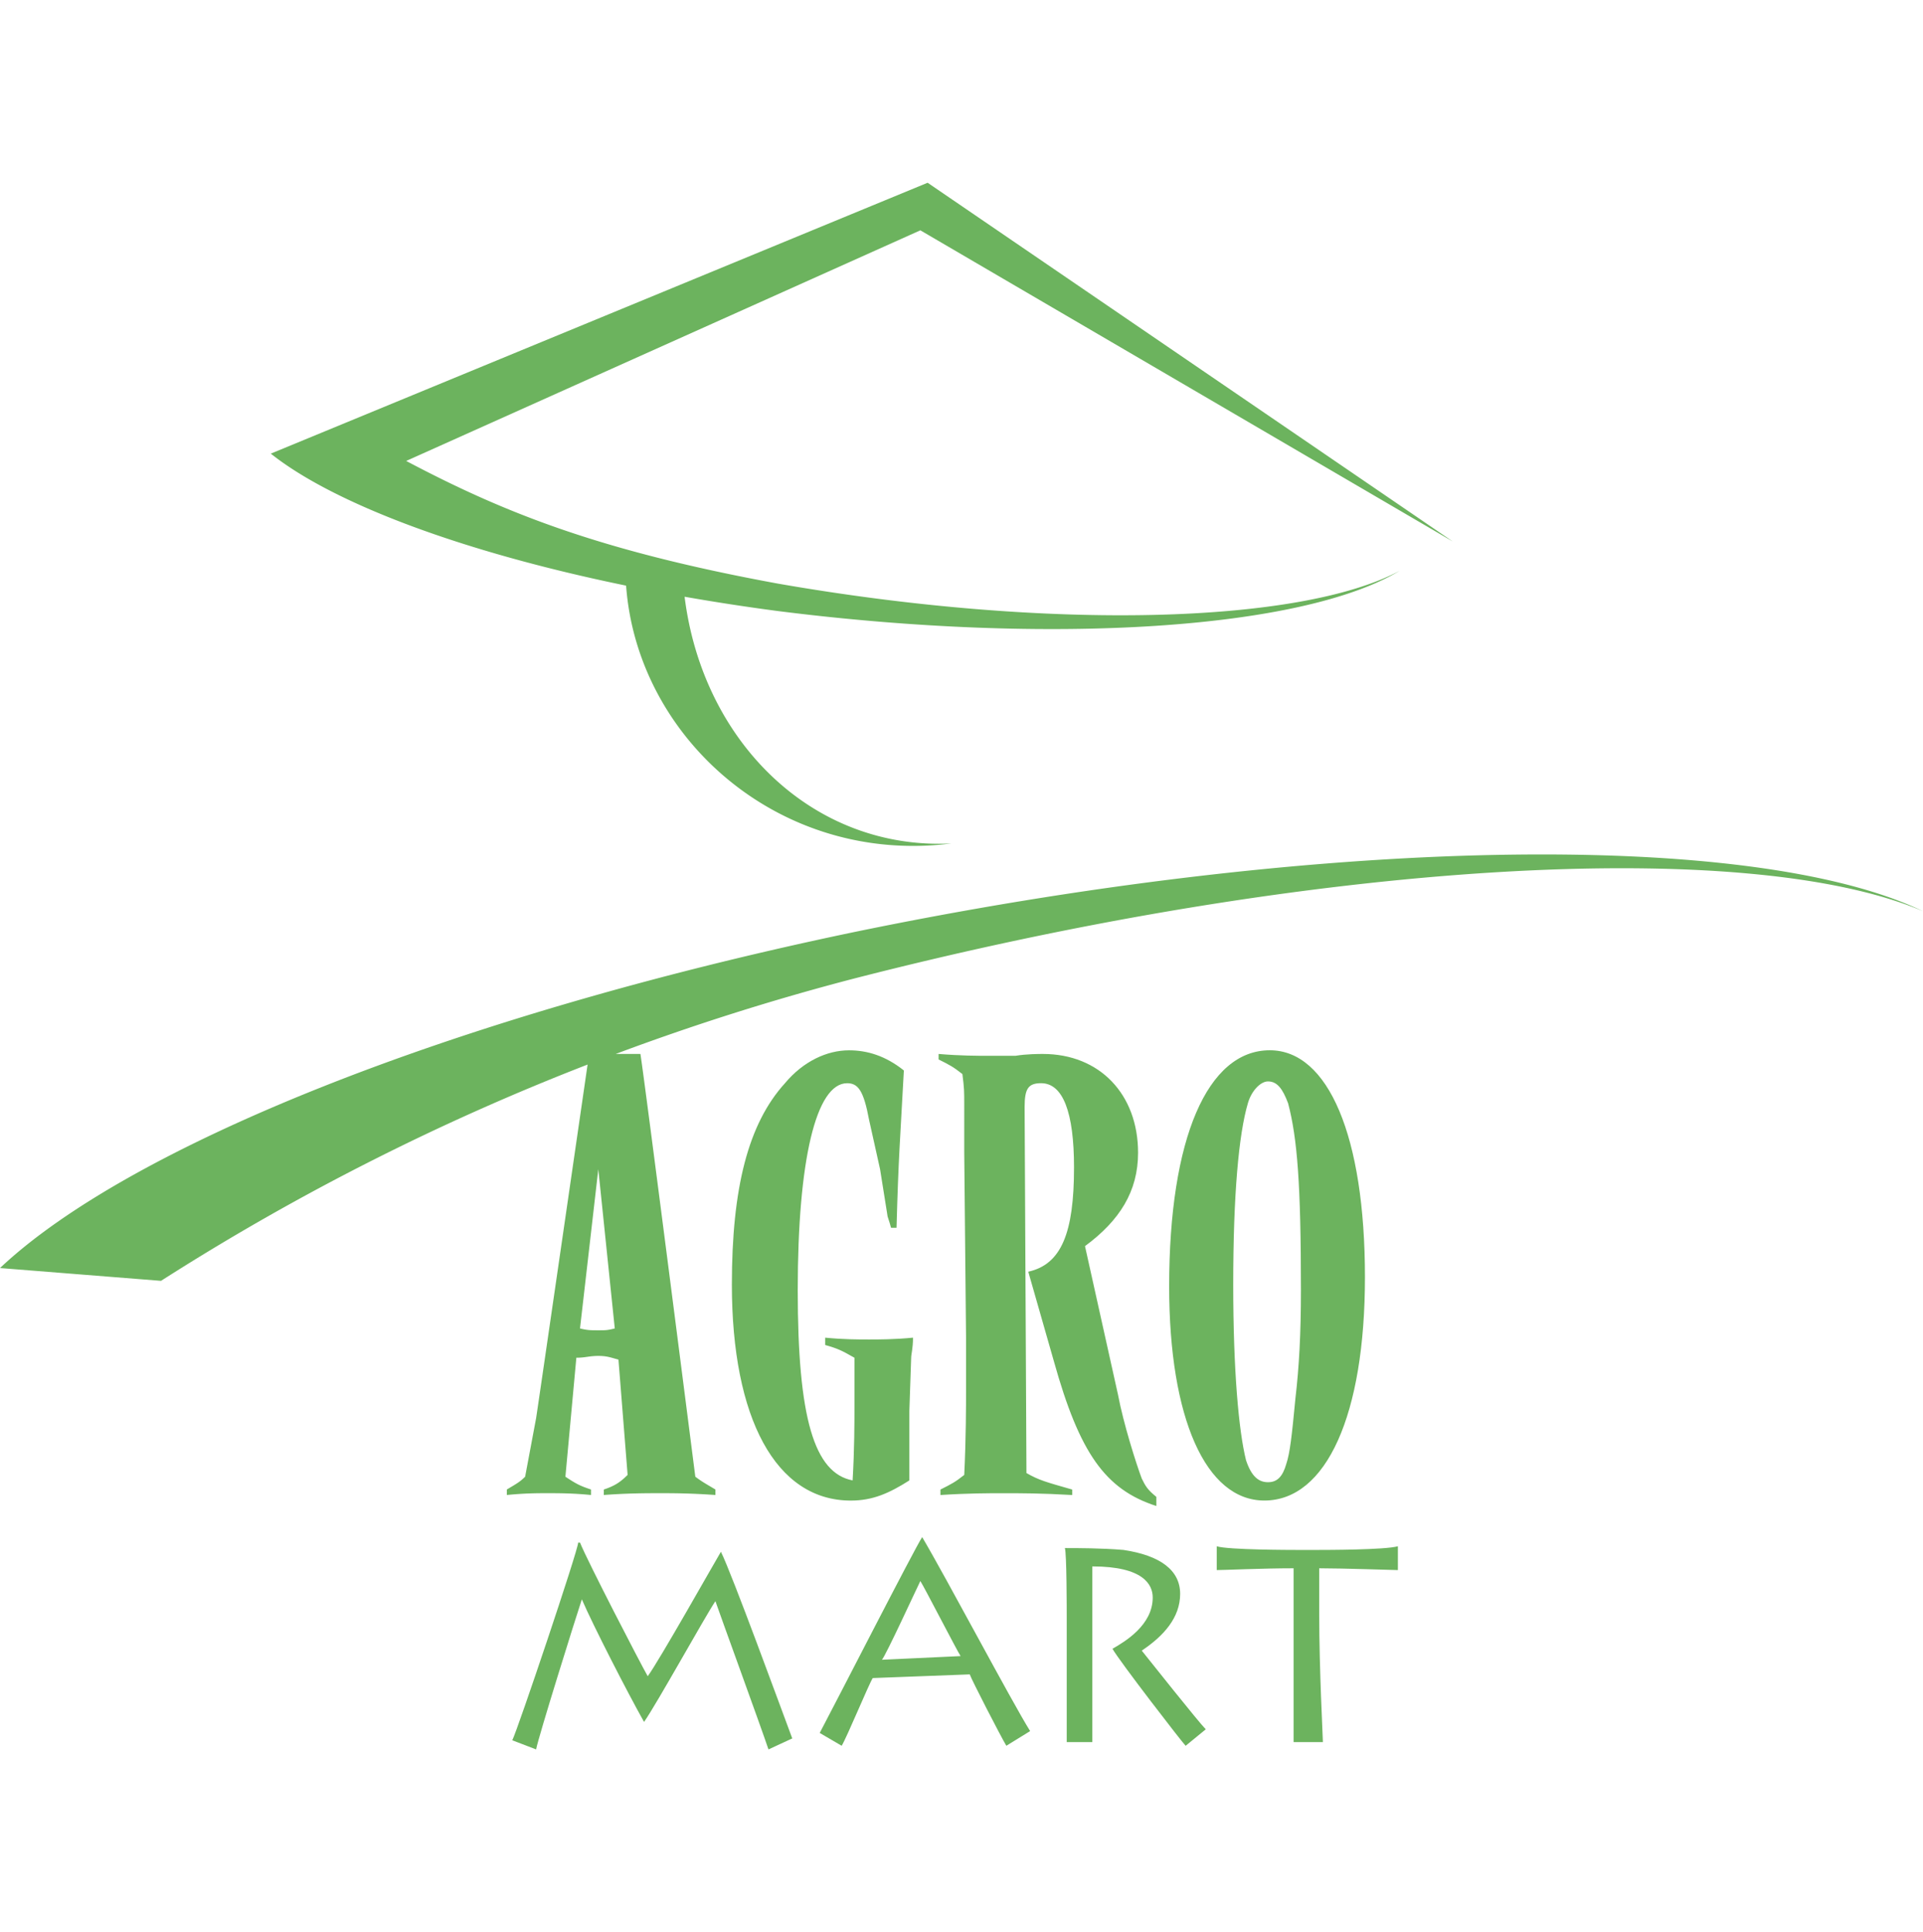<svg xmlns="http://www.w3.org/2000/svg" width="8000" height="8036" viewBox="0 0 85.038 69.262"><g fill="#6cb35e"><path d="M34.387 17.719c-7.929-1.456-12.136-3.155-16.425-5.42L40.699 2.103l23.544 13.756L41.021 0 11.975 11.975c2.759 2.195 8.438 4.341 15.712 5.836.5 6.799 6.846 12.361 14.387 11.398-6.085.308-10.994-4.445-11.8-10.907 1.33.233 2.702.445 4.113.631 12.138 1.537 23.223.809 27.511-1.78-4.37 2.347-15.454 2.67-27.511.566zM37.543 33.174C19.823 36.896 5.664 42.641 0 47.98l7.12.566a106.688 106.688 0 0 1 18.864-9.562s-2.115 14.58-2.276 15.631l-.486 2.59c-.242.242-.404.322-.809.566v.242c.809-.08 1.376-.08 1.781-.08.485 0 1.133 0 1.942.08v-.242c-.486-.162-.648-.244-1.133-.566l.484-5.26c.405 0 .567-.08.972-.08s.566.08.89.162l.405 5.098c-.324.322-.567.484-1.052.646v.242c1.052-.08 1.942-.08 2.508-.08.486 0 1.295 0 2.427.08v-.242c-.404-.244-.566-.324-.889-.566 0 0-2.266-17.721-2.428-18.691h-1.09a106.785 106.785 0 0 1 10.474-3.316c20.471-5.26 39.566-6.312 47.333-2.994-7.604-3.642-26.861-3.319-47.494.97zM26.458 50.732c-.323 0-.486 0-.809-.082l.809-7.039.728 7.039c-.324.082-.404.082-.728.082z"/><path d="M39.646 46.201h-.243c-.082-.324-.162-.486-.162-.566l-.323-2.023-.486-2.184c-.242-1.295-.485-1.619-.97-1.619-1.376 0-2.185 3.398-2.185 9.145 0 5.662.728 8.09 2.427 8.414.081-1.375.081-2.59.081-3.236v-2.186c-.566-.322-.729-.404-1.295-.564v-.324c.81.08 1.457.08 1.942.08.405 0 1.133 0 1.942-.08 0 .484-.081.727-.081.889l-.08 2.348v3.074c-.892.566-1.619.891-2.59.891-3.318 0-5.259-3.643-5.259-9.549 0-4.287.728-7.119 2.346-8.9.809-.971 1.861-1.457 2.833-1.457.809 0 1.618.244 2.427.891-.161 2.991-.242 3.882-.324 6.956zM49.437 53.564c.243 1.295.809 3.074 1.053 3.721.161.324.242.486.646.811v.404c-2.265-.729-3.398-2.348-4.53-6.393l-1.134-3.965c1.457-.324 2.023-1.699 2.023-4.611 0-2.428-.485-3.723-1.456-3.723-.567 0-.729.242-.729 1.051l.081 16.184c.566.324.89.404 2.023.729v.242c-1.376-.08-2.267-.08-3.075-.08-.566 0-1.537 0-2.751.08v-.242c.485-.244.647-.324 1.052-.646.08-1.619.08-3.156.08-3.723v-.484-1.861l-.08-8.174V40.78c0-.646 0-.729-.081-1.375-.405-.322-.567-.404-1.052-.646v-.244c.971.082 1.698.082 2.266.082h1.132c.486-.082 1.053-.082 1.215-.082 2.508 0 4.207 1.781 4.207 4.369 0 1.701-.81 2.994-2.347 4.127l1.457 6.553zM60.36 48.385c0 6.07-1.699 9.873-4.449 9.873-2.591 0-4.209-3.643-4.209-9.467 0-6.555 1.699-10.439 4.45-10.439 2.589 0 4.208 3.804 4.208 10.033zm-5.178-7.686c-.404 1.375-.647 4.045-.647 8.01 0 3.803.243 6.473.566 7.768.243.729.567.971.971.971.405 0 .648-.242.81-.809.162-.486.243-1.213.405-2.912.161-1.377.242-2.832.242-4.773 0-4.693-.162-6.717-.566-8.254-.242-.648-.485-.971-.891-.971-.323 0-.728.404-.89.97zM22.654 68.857c.244-.486 2.914-8.416 2.914-8.74h.081c.323.811 2.67 5.342 2.994 5.908.486-.648 2.993-5.098 3.237-5.502.485.971 2.67 6.957 3.155 8.252l-1.052.486c-.324-.971-2.184-6.07-2.347-6.555-.485.729-2.588 4.531-3.155 5.34-.728-1.293-2.265-4.287-2.751-5.42-.243.727-1.942 6.148-2.022 6.635l-1.054-.404zM36.249 68.533c.647-1.215 4.207-8.174 4.531-8.658 1.053 1.779 3.964 7.281 4.774 8.576l-1.052.649c-.243-.404-1.537-2.914-1.618-3.156l-4.289.162c-.162.242-1.132 2.59-1.375 2.994l-.971-.567zm6.23-3.398c-.162-.242-1.618-3.074-1.78-3.318-.162.324-1.538 3.318-1.699 3.48l3.479-.162zM48.304 65.135v3.803h-1.132v-5.502c0-.324 0-2.832-.081-3.076.566 0 1.618 0 2.589.082 1.619.242 2.508.891 2.508 1.941 0 1.053-.728 1.861-1.698 2.51.323.404 2.509 3.154 2.831 3.479l-.89.729c-.162-.162-2.913-3.723-3.236-4.289.566-.324 1.78-1.051 1.78-2.266 0-.566-.405-1.375-2.671-1.375v3.964zM57.204 68.938v-7.685c-1.375 0-3.074.08-3.398.08V60.28c.486.162 3.398.162 3.48.162h1.052c.242 0 2.913 0 3.479-.162v1.053c-.161 0-2.427-.08-3.479-.08v2.021c0 2.508.162 5.422.162 5.664h-1.296z"/></g></svg>